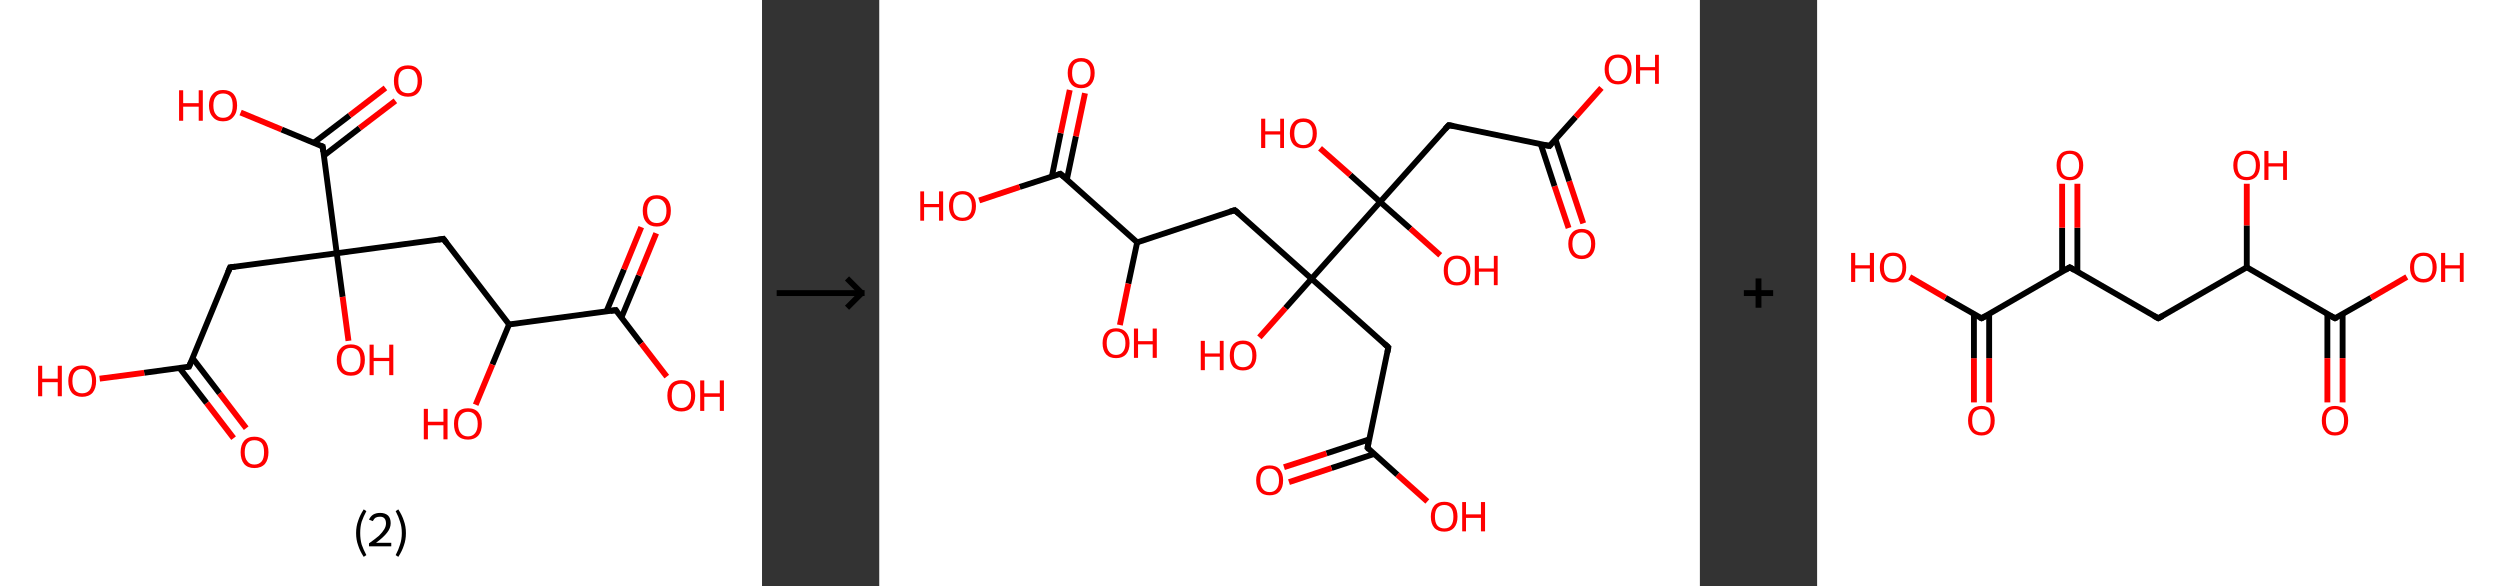 <?xml version='1.0' encoding='ASCII' standalone='yes'?>
<svg xmlns="http://www.w3.org/2000/svg" xmlns:xlink="http://www.w3.org/1999/xlink" version="1.1" width="853.0px" viewBox="0 0 853.0 200.0" height="200.0px">
  <rect x="0" y="0" width="853.0" height="200.0" fill="#333333" stroke="none"/>
  <g>
    <g transform="translate(0, 0) scale(1 1) "><!-- END OF HEADER -->
<rect style="opacity:1.0;fill:#FFFFFF;stroke:none" width="260.0" height="200.0" x="0.0" y="0.0"> </rect>
<path class="bond-0 atom-0 atom-1" d="M 79.7,149.5 L 70.5,137.5" style="fill:none;fill-rule:evenodd;stroke:#FF0000;stroke-width:2.0px;stroke-linecap:butt;stroke-linejoin:miter;stroke-opacity:1"/>
<path class="bond-0 atom-0 atom-1" d="M 70.5,137.5 L 61.3,125.6" style="fill:none;fill-rule:evenodd;stroke:#000000;stroke-width:2.0px;stroke-linecap:butt;stroke-linejoin:miter;stroke-opacity:1"/>
<path class="bond-0 atom-0 atom-1" d="M 84.0,146.1 L 74.9,134.2" style="fill:none;fill-rule:evenodd;stroke:#FF0000;stroke-width:2.0px;stroke-linecap:butt;stroke-linejoin:miter;stroke-opacity:1"/>
<path class="bond-0 atom-0 atom-1" d="M 74.9,134.2 L 65.7,122.2" style="fill:none;fill-rule:evenodd;stroke:#000000;stroke-width:2.0px;stroke-linecap:butt;stroke-linejoin:miter;stroke-opacity:1"/>
<path class="bond-1 atom-1 atom-2" d="M 64.5,125.1 L 49.2,127.2" style="fill:none;fill-rule:evenodd;stroke:#000000;stroke-width:2.0px;stroke-linecap:butt;stroke-linejoin:miter;stroke-opacity:1"/>
<path class="bond-1 atom-1 atom-2" d="M 49.2,127.2 L 34.0,129.2" style="fill:none;fill-rule:evenodd;stroke:#FF0000;stroke-width:2.0px;stroke-linecap:butt;stroke-linejoin:miter;stroke-opacity:1"/>
<path class="bond-2 atom-1 atom-3" d="M 64.5,125.1 L 78.5,91.2" style="fill:none;fill-rule:evenodd;stroke:#000000;stroke-width:2.0px;stroke-linecap:butt;stroke-linejoin:miter;stroke-opacity:1"/>
<path class="bond-3 atom-3 atom-4" d="M 78.5,91.2 L 114.9,86.4" style="fill:none;fill-rule:evenodd;stroke:#000000;stroke-width:2.0px;stroke-linecap:butt;stroke-linejoin:miter;stroke-opacity:1"/>
<path class="bond-4 atom-4 atom-5" d="M 114.9,86.4 L 116.9,101.3" style="fill:none;fill-rule:evenodd;stroke:#000000;stroke-width:2.0px;stroke-linecap:butt;stroke-linejoin:miter;stroke-opacity:1"/>
<path class="bond-4 atom-4 atom-5" d="M 116.9,101.3 L 118.9,116.3" style="fill:none;fill-rule:evenodd;stroke:#FF0000;stroke-width:2.0px;stroke-linecap:butt;stroke-linejoin:miter;stroke-opacity:1"/>
<path class="bond-5 atom-4 atom-6" d="M 114.9,86.4 L 151.3,81.5" style="fill:none;fill-rule:evenodd;stroke:#000000;stroke-width:2.0px;stroke-linecap:butt;stroke-linejoin:miter;stroke-opacity:1"/>
<path class="bond-6 atom-6 atom-7" d="M 151.3,81.5 L 173.7,110.7" style="fill:none;fill-rule:evenodd;stroke:#000000;stroke-width:2.0px;stroke-linecap:butt;stroke-linejoin:miter;stroke-opacity:1"/>
<path class="bond-7 atom-7 atom-8" d="M 173.7,110.7 L 168.0,124.4" style="fill:none;fill-rule:evenodd;stroke:#000000;stroke-width:2.0px;stroke-linecap:butt;stroke-linejoin:miter;stroke-opacity:1"/>
<path class="bond-7 atom-7 atom-8" d="M 168.0,124.4 L 162.3,138.1" style="fill:none;fill-rule:evenodd;stroke:#FF0000;stroke-width:2.0px;stroke-linecap:butt;stroke-linejoin:miter;stroke-opacity:1"/>
<path class="bond-8 atom-7 atom-9" d="M 173.7,110.7 L 210.1,105.8" style="fill:none;fill-rule:evenodd;stroke:#000000;stroke-width:2.0px;stroke-linecap:butt;stroke-linejoin:miter;stroke-opacity:1"/>
<path class="bond-9 atom-9 atom-10" d="M 212.0,108.4 L 218.0,94.0" style="fill:none;fill-rule:evenodd;stroke:#000000;stroke-width:2.0px;stroke-linecap:butt;stroke-linejoin:miter;stroke-opacity:1"/>
<path class="bond-9 atom-9 atom-10" d="M 218.0,94.0 L 223.9,79.6" style="fill:none;fill-rule:evenodd;stroke:#FF0000;stroke-width:2.0px;stroke-linecap:butt;stroke-linejoin:miter;stroke-opacity:1"/>
<path class="bond-9 atom-9 atom-10" d="M 206.9,106.3 L 212.9,91.9" style="fill:none;fill-rule:evenodd;stroke:#000000;stroke-width:2.0px;stroke-linecap:butt;stroke-linejoin:miter;stroke-opacity:1"/>
<path class="bond-9 atom-9 atom-10" d="M 212.9,91.9 L 218.8,77.5" style="fill:none;fill-rule:evenodd;stroke:#FF0000;stroke-width:2.0px;stroke-linecap:butt;stroke-linejoin:miter;stroke-opacity:1"/>
<path class="bond-10 atom-9 atom-11" d="M 210.1,105.8 L 218.8,117.2" style="fill:none;fill-rule:evenodd;stroke:#000000;stroke-width:2.0px;stroke-linecap:butt;stroke-linejoin:miter;stroke-opacity:1"/>
<path class="bond-10 atom-9 atom-11" d="M 218.8,117.2 L 227.5,128.5" style="fill:none;fill-rule:evenodd;stroke:#FF0000;stroke-width:2.0px;stroke-linecap:butt;stroke-linejoin:miter;stroke-opacity:1"/>
<path class="bond-11 atom-4 atom-12" d="M 114.9,86.4 L 110.1,50.0" style="fill:none;fill-rule:evenodd;stroke:#000000;stroke-width:2.0px;stroke-linecap:butt;stroke-linejoin:miter;stroke-opacity:1"/>
<path class="bond-12 atom-12 atom-13" d="M 110.5,53.1 L 122.7,43.7" style="fill:none;fill-rule:evenodd;stroke:#000000;stroke-width:2.0px;stroke-linecap:butt;stroke-linejoin:miter;stroke-opacity:1"/>
<path class="bond-12 atom-12 atom-13" d="M 122.7,43.7 L 134.9,34.4" style="fill:none;fill-rule:evenodd;stroke:#FF0000;stroke-width:2.0px;stroke-linecap:butt;stroke-linejoin:miter;stroke-opacity:1"/>
<path class="bond-12 atom-12 atom-13" d="M 107.1,48.7 L 119.3,39.4" style="fill:none;fill-rule:evenodd;stroke:#000000;stroke-width:2.0px;stroke-linecap:butt;stroke-linejoin:miter;stroke-opacity:1"/>
<path class="bond-12 atom-12 atom-13" d="M 119.3,39.4 L 131.5,30.0" style="fill:none;fill-rule:evenodd;stroke:#FF0000;stroke-width:2.0px;stroke-linecap:butt;stroke-linejoin:miter;stroke-opacity:1"/>
<path class="bond-13 atom-12 atom-14" d="M 110.1,50.0 L 96.1,44.2" style="fill:none;fill-rule:evenodd;stroke:#000000;stroke-width:2.0px;stroke-linecap:butt;stroke-linejoin:miter;stroke-opacity:1"/>
<path class="bond-13 atom-12 atom-14" d="M 96.1,44.2 L 82.1,38.4" style="fill:none;fill-rule:evenodd;stroke:#FF0000;stroke-width:2.0px;stroke-linecap:butt;stroke-linejoin:miter;stroke-opacity:1"/>
<path d="M 63.7,125.2 L 64.5,125.1 L 65.2,123.4" style="fill:none;stroke:#000000;stroke-width:2.0px;stroke-linecap:butt;stroke-linejoin:miter;stroke-opacity:1;"/>
<path d="M 77.8,92.9 L 78.5,91.2 L 80.3,91.0" style="fill:none;stroke:#000000;stroke-width:2.0px;stroke-linecap:butt;stroke-linejoin:miter;stroke-opacity:1;"/>
<path d="M 149.5,81.8 L 151.3,81.5 L 152.4,83.0" style="fill:none;stroke:#000000;stroke-width:2.0px;stroke-linecap:butt;stroke-linejoin:miter;stroke-opacity:1;"/>
<path d="M 208.3,106.1 L 210.1,105.8 L 210.5,106.4" style="fill:none;stroke:#000000;stroke-width:2.0px;stroke-linecap:butt;stroke-linejoin:miter;stroke-opacity:1;"/>
<path d="M 110.3,51.8 L 110.1,50.0 L 109.4,49.7" style="fill:none;stroke:#000000;stroke-width:2.0px;stroke-linecap:butt;stroke-linejoin:miter;stroke-opacity:1;"/>
<path class="atom-0" d="M 82.1 154.3 Q 82.1 151.8, 83.3 150.4 Q 84.5 149.0, 86.8 149.0 Q 89.1 149.0, 90.4 150.4 Q 91.6 151.8, 91.6 154.3 Q 91.6 156.8, 90.4 158.3 Q 89.1 159.7, 86.8 159.7 Q 84.5 159.7, 83.3 158.3 Q 82.1 156.8, 82.1 154.3 M 86.8 158.5 Q 88.4 158.5, 89.3 157.4 Q 90.1 156.4, 90.1 154.3 Q 90.1 152.2, 89.3 151.2 Q 88.4 150.2, 86.8 150.2 Q 85.2 150.2, 84.4 151.2 Q 83.5 152.2, 83.5 154.3 Q 83.5 156.4, 84.4 157.4 Q 85.2 158.5, 86.8 158.5 " fill="#FF0000"/>
<path class="atom-2" d="M 13.0 124.8 L 14.4 124.8 L 14.4 129.2 L 19.7 129.2 L 19.7 124.8 L 21.1 124.8 L 21.1 135.2 L 19.7 135.2 L 19.7 130.4 L 14.4 130.4 L 14.4 135.2 L 13.0 135.2 L 13.0 124.8 " fill="#FF0000"/>
<path class="atom-2" d="M 23.3 130.0 Q 23.3 127.5, 24.5 126.1 Q 25.7 124.7, 28.0 124.7 Q 30.4 124.7, 31.6 126.1 Q 32.8 127.5, 32.8 130.0 Q 32.8 132.5, 31.6 134.0 Q 30.3 135.4, 28.0 135.4 Q 25.8 135.4, 24.5 134.0 Q 23.3 132.5, 23.3 130.0 M 28.0 134.2 Q 29.6 134.2, 30.5 133.2 Q 31.4 132.1, 31.4 130.0 Q 31.4 128.0, 30.5 126.9 Q 29.6 125.9, 28.0 125.9 Q 26.5 125.9, 25.6 126.9 Q 24.7 127.9, 24.7 130.0 Q 24.7 132.1, 25.6 133.2 Q 26.5 134.2, 28.0 134.2 " fill="#FF0000"/>
<path class="atom-5" d="M 114.9 122.8 Q 114.9 120.3, 116.2 118.9 Q 117.4 117.5, 119.7 117.5 Q 122.0 117.5, 123.3 118.9 Q 124.5 120.3, 124.5 122.8 Q 124.5 125.3, 123.2 126.8 Q 122.0 128.2, 119.7 128.2 Q 117.4 128.2, 116.2 126.8 Q 114.9 125.4, 114.9 122.8 M 119.7 127.0 Q 121.3 127.0, 122.2 126.0 Q 123.0 124.9, 123.0 122.8 Q 123.0 120.8, 122.2 119.7 Q 121.3 118.7, 119.7 118.7 Q 118.1 118.7, 117.3 119.7 Q 116.4 120.8, 116.4 122.8 Q 116.4 124.9, 117.3 126.0 Q 118.1 127.0, 119.7 127.0 " fill="#FF0000"/>
<path class="atom-5" d="M 126.1 117.6 L 127.5 117.6 L 127.5 122.1 L 132.8 122.1 L 132.8 117.6 L 134.2 117.6 L 134.2 128.0 L 132.8 128.0 L 132.8 123.2 L 127.5 123.2 L 127.5 128.0 L 126.1 128.0 L 126.1 117.6 " fill="#FF0000"/>
<path class="atom-8" d="M 144.6 139.5 L 146.0 139.5 L 146.0 143.9 L 151.3 143.9 L 151.3 139.5 L 152.7 139.5 L 152.7 149.9 L 151.3 149.9 L 151.3 145.1 L 146.0 145.1 L 146.0 149.9 L 144.6 149.9 L 144.6 139.5 " fill="#FF0000"/>
<path class="atom-8" d="M 154.9 144.6 Q 154.9 142.1, 156.1 140.7 Q 157.3 139.3, 159.7 139.3 Q 162.0 139.3, 163.2 140.7 Q 164.4 142.1, 164.4 144.6 Q 164.4 147.2, 163.2 148.6 Q 161.9 150.0, 159.7 150.0 Q 157.4 150.0, 156.1 148.6 Q 154.9 147.2, 154.9 144.6 M 159.7 148.9 Q 161.2 148.9, 162.1 147.8 Q 163.0 146.7, 163.0 144.6 Q 163.0 142.6, 162.1 141.6 Q 161.2 140.5, 159.7 140.5 Q 158.1 140.5, 157.2 141.6 Q 156.3 142.6, 156.3 144.6 Q 156.3 146.7, 157.2 147.8 Q 158.1 148.9, 159.7 148.9 " fill="#FF0000"/>
<path class="atom-10" d="M 219.3 71.9 Q 219.3 69.4, 220.6 68.0 Q 221.8 66.6, 224.1 66.6 Q 226.4 66.6, 227.7 68.0 Q 228.9 69.4, 228.9 71.9 Q 228.9 74.5, 227.6 75.9 Q 226.4 77.3, 224.1 77.3 Q 221.8 77.3, 220.6 75.9 Q 219.3 74.5, 219.3 71.9 M 224.1 76.1 Q 225.7 76.1, 226.5 75.1 Q 227.4 74.0, 227.4 71.9 Q 227.4 69.9, 226.5 68.9 Q 225.7 67.8, 224.1 67.8 Q 222.5 67.8, 221.7 68.8 Q 220.8 69.9, 220.8 71.9 Q 220.8 74.0, 221.7 75.1 Q 222.5 76.1, 224.1 76.1 " fill="#FF0000"/>
<path class="atom-11" d="M 227.7 135.0 Q 227.7 132.5, 228.9 131.1 Q 230.2 129.7, 232.5 129.7 Q 234.8 129.7, 236.0 131.1 Q 237.2 132.5, 237.2 135.0 Q 237.2 137.5, 236.0 139.0 Q 234.7 140.4, 232.5 140.4 Q 230.2 140.4, 228.9 139.0 Q 227.7 137.5, 227.7 135.0 M 232.5 139.2 Q 234.1 139.2, 234.9 138.1 Q 235.8 137.1, 235.8 135.0 Q 235.8 132.9, 234.9 131.9 Q 234.1 130.9, 232.5 130.9 Q 230.9 130.9, 230.0 131.9 Q 229.2 132.9, 229.2 135.0 Q 229.2 137.1, 230.0 138.1 Q 230.9 139.2, 232.5 139.2 " fill="#FF0000"/>
<path class="atom-11" d="M 238.9 129.8 L 240.3 129.8 L 240.3 134.2 L 245.6 134.2 L 245.6 129.8 L 247.0 129.8 L 247.0 140.2 L 245.6 140.2 L 245.6 135.4 L 240.3 135.4 L 240.3 140.2 L 238.9 140.2 L 238.9 129.8 " fill="#FF0000"/>
<path class="atom-13" d="M 134.4 27.6 Q 134.4 25.1, 135.6 23.7 Q 136.9 22.3, 139.2 22.3 Q 141.5 22.3, 142.7 23.7 Q 144.0 25.1, 144.0 27.6 Q 144.0 30.1, 142.7 31.6 Q 141.5 33.0, 139.2 33.0 Q 136.9 33.0, 135.6 31.6 Q 134.4 30.2, 134.4 27.6 M 139.2 31.8 Q 140.8 31.8, 141.6 30.8 Q 142.5 29.7, 142.5 27.6 Q 142.5 25.6, 141.6 24.5 Q 140.8 23.5, 139.2 23.5 Q 137.6 23.5, 136.7 24.5 Q 135.9 25.6, 135.9 27.6 Q 135.9 29.7, 136.7 30.8 Q 137.6 31.8, 139.2 31.8 " fill="#FF0000"/>
<path class="atom-14" d="M 61.1 30.8 L 62.5 30.8 L 62.5 35.2 L 67.8 35.2 L 67.8 30.8 L 69.2 30.8 L 69.2 41.2 L 67.8 41.2 L 67.8 36.4 L 62.5 36.4 L 62.5 41.2 L 61.1 41.2 L 61.1 30.8 " fill="#FF0000"/>
<path class="atom-14" d="M 71.3 36.0 Q 71.3 33.5, 72.6 32.1 Q 73.8 30.7, 76.1 30.7 Q 78.4 30.7, 79.7 32.1 Q 80.9 33.5, 80.9 36.0 Q 80.9 38.5, 79.6 39.9 Q 78.4 41.4, 76.1 41.4 Q 73.8 41.4, 72.6 39.9 Q 71.3 38.5, 71.3 36.0 M 76.1 40.2 Q 77.7 40.2, 78.6 39.1 Q 79.4 38.1, 79.4 36.0 Q 79.4 33.9, 78.6 32.9 Q 77.7 31.9, 76.1 31.9 Q 74.5 31.9, 73.7 32.9 Q 72.8 33.9, 72.8 36.0 Q 72.8 38.1, 73.7 39.1 Q 74.5 40.2, 76.1 40.2 " fill="#FF0000"/>
<path class="legend" d="M 121.5 181.9 Q 121.5 179.6, 122.2 177.7 Q 122.8 175.8, 124.1 173.8 L 125.0 174.4 Q 124.0 176.3, 123.4 178.0 Q 122.9 179.7, 122.9 181.9 Q 122.9 184.0, 123.4 185.8 Q 124.0 187.5, 125.0 189.4 L 124.1 190.0 Q 122.8 188.0, 122.2 186.1 Q 121.5 184.2, 121.5 181.9 " fill="#000000"/>
<path class="legend" d="M 125.9 177.3 Q 126.4 176.2, 127.3 175.6 Q 128.3 175.0, 129.7 175.0 Q 131.4 175.0, 132.4 175.9 Q 133.3 176.8, 133.3 178.5 Q 133.3 180.2, 132.1 181.7 Q 130.9 183.3, 128.3 185.2 L 133.5 185.2 L 133.5 186.4 L 125.9 186.4 L 125.9 185.4 Q 128.0 183.9, 129.3 182.8 Q 130.5 181.6, 131.1 180.6 Q 131.7 179.6, 131.7 178.6 Q 131.7 177.5, 131.2 176.9 Q 130.7 176.3, 129.7 176.3 Q 128.8 176.3, 128.2 176.6 Q 127.6 177.0, 127.2 177.8 L 125.9 177.3 " fill="#000000"/>
<path class="legend" d="M 138.5 181.9 Q 138.5 184.2, 137.8 186.1 Q 137.2 188.0, 135.9 190.0 L 135.0 189.4 Q 136.0 187.5, 136.5 185.8 Q 137.1 184.0, 137.1 181.9 Q 137.1 179.7, 136.5 178.0 Q 136.0 176.3, 135.0 174.4 L 135.9 173.8 Q 137.2 175.8, 137.8 177.7 Q 138.5 179.6, 138.5 181.9 " fill="#000000"/>
</g>
    <g transform="translate(260.0, 0) scale(1 1) "><line x1="5" y1="100" x2="35" y2="100" style="stroke:rgb(0,0,0);stroke-width:2"/>
  <line x1="34" y1="100" x2="29" y2="95" style="stroke:rgb(0,0,0);stroke-width:2"/>
  <line x1="34" y1="100" x2="29" y2="105" style="stroke:rgb(0,0,0);stroke-width:2"/>
</g>
    <g transform="translate(300.0, 0) scale(1 1) "><!-- END OF HEADER -->
<rect style="opacity:1.0;fill:#FFFFFF;stroke:none" width="280.0" height="200.0" x="0.0" y="0.0"> </rect>
<path class="bond-0 atom-0 atom-1" d="M 235.2,77.8 L 230.4,63.5" style="fill:none;fill-rule:evenodd;stroke:#FF0000;stroke-width:2.0px;stroke-linecap:butt;stroke-linejoin:miter;stroke-opacity:1"/>
<path class="bond-0 atom-0 atom-1" d="M 230.4,63.5 L 225.7,49.2" style="fill:none;fill-rule:evenodd;stroke:#000000;stroke-width:2.0px;stroke-linecap:butt;stroke-linejoin:miter;stroke-opacity:1"/>
<path class="bond-0 atom-0 atom-1" d="M 240.2,76.2 L 235.4,61.8" style="fill:none;fill-rule:evenodd;stroke:#FF0000;stroke-width:2.0px;stroke-linecap:butt;stroke-linejoin:miter;stroke-opacity:1"/>
<path class="bond-0 atom-0 atom-1" d="M 235.4,61.8 L 230.7,47.5" style="fill:none;fill-rule:evenodd;stroke:#000000;stroke-width:2.0px;stroke-linecap:butt;stroke-linejoin:miter;stroke-opacity:1"/>
<path class="bond-1 atom-1 atom-2" d="M 228.7,49.8 L 237.6,39.9" style="fill:none;fill-rule:evenodd;stroke:#000000;stroke-width:2.0px;stroke-linecap:butt;stroke-linejoin:miter;stroke-opacity:1"/>
<path class="bond-1 atom-1 atom-2" d="M 237.6,39.9 L 246.4,30.0" style="fill:none;fill-rule:evenodd;stroke:#FF0000;stroke-width:2.0px;stroke-linecap:butt;stroke-linejoin:miter;stroke-opacity:1"/>
<path class="bond-2 atom-1 atom-3" d="M 228.7,49.8 L 194.3,42.7" style="fill:none;fill-rule:evenodd;stroke:#000000;stroke-width:2.0px;stroke-linecap:butt;stroke-linejoin:miter;stroke-opacity:1"/>
<path class="bond-3 atom-3 atom-4" d="M 194.3,42.7 L 170.9,68.9" style="fill:none;fill-rule:evenodd;stroke:#000000;stroke-width:2.0px;stroke-linecap:butt;stroke-linejoin:miter;stroke-opacity:1"/>
<path class="bond-4 atom-4 atom-5" d="M 170.9,68.9 L 160.7,59.7" style="fill:none;fill-rule:evenodd;stroke:#000000;stroke-width:2.0px;stroke-linecap:butt;stroke-linejoin:miter;stroke-opacity:1"/>
<path class="bond-4 atom-4 atom-5" d="M 160.7,59.7 L 150.4,50.6" style="fill:none;fill-rule:evenodd;stroke:#FF0000;stroke-width:2.0px;stroke-linecap:butt;stroke-linejoin:miter;stroke-opacity:1"/>
<path class="bond-5 atom-4 atom-6" d="M 170.9,68.9 L 181.2,78.0" style="fill:none;fill-rule:evenodd;stroke:#000000;stroke-width:2.0px;stroke-linecap:butt;stroke-linejoin:miter;stroke-opacity:1"/>
<path class="bond-5 atom-4 atom-6" d="M 181.2,78.0 L 191.4,87.1" style="fill:none;fill-rule:evenodd;stroke:#FF0000;stroke-width:2.0px;stroke-linecap:butt;stroke-linejoin:miter;stroke-opacity:1"/>
<path class="bond-6 atom-4 atom-7" d="M 170.9,68.9 L 147.5,95.1" style="fill:none;fill-rule:evenodd;stroke:#000000;stroke-width:2.0px;stroke-linecap:butt;stroke-linejoin:miter;stroke-opacity:1"/>
<path class="bond-7 atom-7 atom-8" d="M 147.5,95.1 L 138.6,105.1" style="fill:none;fill-rule:evenodd;stroke:#000000;stroke-width:2.0px;stroke-linecap:butt;stroke-linejoin:miter;stroke-opacity:1"/>
<path class="bond-7 atom-7 atom-8" d="M 138.6,105.1 L 129.7,115.1" style="fill:none;fill-rule:evenodd;stroke:#FF0000;stroke-width:2.0px;stroke-linecap:butt;stroke-linejoin:miter;stroke-opacity:1"/>
<path class="bond-8 atom-7 atom-9" d="M 147.5,95.1 L 173.7,118.5" style="fill:none;fill-rule:evenodd;stroke:#000000;stroke-width:2.0px;stroke-linecap:butt;stroke-linejoin:miter;stroke-opacity:1"/>
<path class="bond-9 atom-9 atom-10" d="M 173.7,118.5 L 166.6,152.8" style="fill:none;fill-rule:evenodd;stroke:#000000;stroke-width:2.0px;stroke-linecap:butt;stroke-linejoin:miter;stroke-opacity:1"/>
<path class="bond-10 atom-10 atom-11" d="M 167.2,149.9 L 152.6,154.7" style="fill:none;fill-rule:evenodd;stroke:#000000;stroke-width:2.0px;stroke-linecap:butt;stroke-linejoin:miter;stroke-opacity:1"/>
<path class="bond-10 atom-10 atom-11" d="M 152.6,154.7 L 138.1,159.4" style="fill:none;fill-rule:evenodd;stroke:#FF0000;stroke-width:2.0px;stroke-linecap:butt;stroke-linejoin:miter;stroke-opacity:1"/>
<path class="bond-10 atom-10 atom-11" d="M 168.8,154.9 L 154.3,159.7" style="fill:none;fill-rule:evenodd;stroke:#000000;stroke-width:2.0px;stroke-linecap:butt;stroke-linejoin:miter;stroke-opacity:1"/>
<path class="bond-10 atom-10 atom-11" d="M 154.3,159.7 L 139.8,164.5" style="fill:none;fill-rule:evenodd;stroke:#FF0000;stroke-width:2.0px;stroke-linecap:butt;stroke-linejoin:miter;stroke-opacity:1"/>
<path class="bond-11 atom-10 atom-12" d="M 166.6,152.8 L 176.8,162.0" style="fill:none;fill-rule:evenodd;stroke:#000000;stroke-width:2.0px;stroke-linecap:butt;stroke-linejoin:miter;stroke-opacity:1"/>
<path class="bond-11 atom-10 atom-12" d="M 176.8,162.0 L 187.0,171.1" style="fill:none;fill-rule:evenodd;stroke:#FF0000;stroke-width:2.0px;stroke-linecap:butt;stroke-linejoin:miter;stroke-opacity:1"/>
<path class="bond-12 atom-7 atom-13" d="M 147.5,95.1 L 121.3,71.7" style="fill:none;fill-rule:evenodd;stroke:#000000;stroke-width:2.0px;stroke-linecap:butt;stroke-linejoin:miter;stroke-opacity:1"/>
<path class="bond-13 atom-13 atom-14" d="M 121.3,71.7 L 88.0,82.7" style="fill:none;fill-rule:evenodd;stroke:#000000;stroke-width:2.0px;stroke-linecap:butt;stroke-linejoin:miter;stroke-opacity:1"/>
<path class="bond-14 atom-14 atom-15" d="M 88.0,82.7 L 85.0,96.8" style="fill:none;fill-rule:evenodd;stroke:#000000;stroke-width:2.0px;stroke-linecap:butt;stroke-linejoin:miter;stroke-opacity:1"/>
<path class="bond-14 atom-14 atom-15" d="M 85.0,96.8 L 82.1,110.9" style="fill:none;fill-rule:evenodd;stroke:#FF0000;stroke-width:2.0px;stroke-linecap:butt;stroke-linejoin:miter;stroke-opacity:1"/>
<path class="bond-15 atom-14 atom-16" d="M 88.0,82.7 L 61.8,59.3" style="fill:none;fill-rule:evenodd;stroke:#000000;stroke-width:2.0px;stroke-linecap:butt;stroke-linejoin:miter;stroke-opacity:1"/>
<path class="bond-16 atom-16 atom-17" d="M 64.0,61.3 L 67.1,46.5" style="fill:none;fill-rule:evenodd;stroke:#000000;stroke-width:2.0px;stroke-linecap:butt;stroke-linejoin:miter;stroke-opacity:1"/>
<path class="bond-16 atom-16 atom-17" d="M 67.1,46.5 L 70.2,31.8" style="fill:none;fill-rule:evenodd;stroke:#FF0000;stroke-width:2.0px;stroke-linecap:butt;stroke-linejoin:miter;stroke-opacity:1"/>
<path class="bond-16 atom-16 atom-17" d="M 58.9,60.2 L 61.9,45.4" style="fill:none;fill-rule:evenodd;stroke:#000000;stroke-width:2.0px;stroke-linecap:butt;stroke-linejoin:miter;stroke-opacity:1"/>
<path class="bond-16 atom-16 atom-17" d="M 61.9,45.4 L 65.0,30.7" style="fill:none;fill-rule:evenodd;stroke:#FF0000;stroke-width:2.0px;stroke-linecap:butt;stroke-linejoin:miter;stroke-opacity:1"/>
<path class="bond-17 atom-16 atom-18" d="M 61.8,59.3 L 47.9,63.8" style="fill:none;fill-rule:evenodd;stroke:#000000;stroke-width:2.0px;stroke-linecap:butt;stroke-linejoin:miter;stroke-opacity:1"/>
<path class="bond-17 atom-16 atom-18" d="M 47.9,63.8 L 34.1,68.4" style="fill:none;fill-rule:evenodd;stroke:#FF0000;stroke-width:2.0px;stroke-linecap:butt;stroke-linejoin:miter;stroke-opacity:1"/>
<path d="M 229.1,49.3 L 228.7,49.8 L 227.0,49.5" style="fill:none;stroke:#000000;stroke-width:2.0px;stroke-linecap:butt;stroke-linejoin:miter;stroke-opacity:1;"/>
<path d="M 196.0,43.0 L 194.3,42.7 L 193.1,44.0" style="fill:none;stroke:#000000;stroke-width:2.0px;stroke-linecap:butt;stroke-linejoin:miter;stroke-opacity:1;"/>
<path d="M 172.4,117.3 L 173.7,118.5 L 173.4,120.2" style="fill:none;stroke:#000000;stroke-width:2.0px;stroke-linecap:butt;stroke-linejoin:miter;stroke-opacity:1;"/>
<path d="M 166.9,151.1 L 166.6,152.8 L 167.1,153.3" style="fill:none;stroke:#000000;stroke-width:2.0px;stroke-linecap:butt;stroke-linejoin:miter;stroke-opacity:1;"/>
<path d="M 122.6,72.8 L 121.3,71.7 L 119.7,72.2" style="fill:none;stroke:#000000;stroke-width:2.0px;stroke-linecap:butt;stroke-linejoin:miter;stroke-opacity:1;"/>
<path d="M 63.1,60.4 L 61.8,59.3 L 61.1,59.5" style="fill:none;stroke:#000000;stroke-width:2.0px;stroke-linecap:butt;stroke-linejoin:miter;stroke-opacity:1;"/>
<path class="atom-0" d="M 235.1 83.2 Q 235.1 80.8, 236.3 79.5 Q 237.5 78.1, 239.7 78.1 Q 241.9 78.1, 243.1 79.5 Q 244.3 80.8, 244.3 83.2 Q 244.3 85.6, 243.1 87.0 Q 241.9 88.4, 239.7 88.4 Q 237.5 88.4, 236.3 87.0 Q 235.1 85.6, 235.1 83.2 M 239.7 87.2 Q 241.2 87.2, 242.0 86.2 Q 242.9 85.2, 242.9 83.2 Q 242.9 81.2, 242.0 80.3 Q 241.2 79.3, 239.7 79.3 Q 238.2 79.3, 237.4 80.3 Q 236.5 81.2, 236.5 83.2 Q 236.5 85.2, 237.4 86.2 Q 238.2 87.2, 239.7 87.2 " fill="#FF0000"/>
<path class="atom-2" d="M 247.5 23.6 Q 247.5 21.2, 248.7 19.9 Q 249.9 18.6, 252.1 18.6 Q 254.3 18.6, 255.5 19.9 Q 256.7 21.2, 256.7 23.6 Q 256.7 26.1, 255.5 27.4 Q 254.3 28.8, 252.1 28.8 Q 249.9 28.8, 248.7 27.4 Q 247.5 26.1, 247.5 23.6 M 252.1 27.7 Q 253.6 27.7, 254.4 26.7 Q 255.3 25.6, 255.3 23.6 Q 255.3 21.7, 254.4 20.7 Q 253.6 19.7, 252.1 19.7 Q 250.6 19.7, 249.8 20.7 Q 248.9 21.7, 248.9 23.6 Q 248.9 25.6, 249.8 26.7 Q 250.6 27.7, 252.1 27.7 " fill="#FF0000"/>
<path class="atom-2" d="M 258.2 18.7 L 259.6 18.7 L 259.6 22.9 L 264.7 22.9 L 264.7 18.7 L 266.0 18.7 L 266.0 28.6 L 264.7 28.6 L 264.7 24.0 L 259.6 24.0 L 259.6 28.6 L 258.2 28.6 L 258.2 18.7 " fill="#FF0000"/>
<path class="atom-5" d="M 130.3 40.5 L 131.7 40.5 L 131.7 44.8 L 136.8 44.8 L 136.8 40.5 L 138.1 40.5 L 138.1 50.5 L 136.8 50.5 L 136.8 45.9 L 131.7 45.9 L 131.7 50.5 L 130.3 50.5 L 130.3 40.5 " fill="#FF0000"/>
<path class="atom-5" d="M 140.1 45.5 Q 140.1 43.1, 141.3 41.8 Q 142.5 40.4, 144.7 40.4 Q 146.9 40.4, 148.1 41.8 Q 149.3 43.1, 149.3 45.5 Q 149.3 47.9, 148.1 49.3 Q 146.9 50.6, 144.7 50.6 Q 142.5 50.6, 141.3 49.3 Q 140.1 47.9, 140.1 45.5 M 144.7 49.5 Q 146.2 49.5, 147.0 48.5 Q 147.9 47.5, 147.9 45.5 Q 147.9 43.5, 147.0 42.5 Q 146.2 41.6, 144.7 41.6 Q 143.2 41.6, 142.4 42.5 Q 141.6 43.5, 141.6 45.5 Q 141.6 47.5, 142.4 48.5 Q 143.2 49.5, 144.7 49.5 " fill="#FF0000"/>
<path class="atom-6" d="M 192.6 92.3 Q 192.6 89.9, 193.7 88.6 Q 194.9 87.2, 197.1 87.2 Q 199.3 87.2, 200.5 88.6 Q 201.7 89.9, 201.7 92.3 Q 201.7 94.7, 200.5 96.1 Q 199.3 97.4, 197.1 97.4 Q 194.9 97.4, 193.7 96.1 Q 192.6 94.7, 192.6 92.3 M 197.1 96.3 Q 198.6 96.3, 199.5 95.3 Q 200.3 94.3, 200.3 92.3 Q 200.3 90.3, 199.5 89.3 Q 198.6 88.3, 197.1 88.3 Q 195.6 88.3, 194.8 89.3 Q 194.0 90.3, 194.0 92.3 Q 194.0 94.3, 194.8 95.3 Q 195.6 96.3, 197.1 96.3 " fill="#FF0000"/>
<path class="atom-6" d="M 203.2 87.3 L 204.6 87.3 L 204.6 91.6 L 209.7 91.6 L 209.7 87.3 L 211.0 87.3 L 211.0 97.3 L 209.7 97.3 L 209.7 92.7 L 204.6 92.7 L 204.6 97.3 L 203.2 97.3 L 203.2 87.3 " fill="#FF0000"/>
<path class="atom-8" d="M 109.7 116.3 L 111.1 116.3 L 111.1 120.6 L 116.2 120.6 L 116.2 116.3 L 117.5 116.3 L 117.5 126.3 L 116.2 126.3 L 116.2 121.7 L 111.1 121.7 L 111.1 126.3 L 109.7 126.3 L 109.7 116.3 " fill="#FF0000"/>
<path class="atom-8" d="M 119.6 121.3 Q 119.6 118.9, 120.7 117.6 Q 121.9 116.2, 124.1 116.2 Q 126.3 116.2, 127.5 117.6 Q 128.7 118.9, 128.7 121.3 Q 128.7 123.7, 127.5 125.1 Q 126.3 126.4, 124.1 126.4 Q 121.9 126.4, 120.7 125.1 Q 119.6 123.7, 119.6 121.3 M 124.1 125.3 Q 125.6 125.3, 126.5 124.3 Q 127.3 123.3, 127.3 121.3 Q 127.3 119.3, 126.5 118.4 Q 125.6 117.4, 124.1 117.4 Q 122.6 117.4, 121.8 118.3 Q 121.0 119.3, 121.0 121.3 Q 121.0 123.3, 121.8 124.3 Q 122.6 125.3, 124.1 125.3 " fill="#FF0000"/>
<path class="atom-11" d="M 128.6 163.9 Q 128.6 161.5, 129.8 160.1 Q 131.0 158.8, 133.2 158.8 Q 135.4 158.8, 136.6 160.1 Q 137.8 161.5, 137.8 163.9 Q 137.8 166.3, 136.6 167.7 Q 135.4 169.0, 133.2 169.0 Q 131.0 169.0, 129.8 167.7 Q 128.6 166.3, 128.6 163.9 M 133.2 167.9 Q 134.7 167.9, 135.5 166.9 Q 136.4 165.9, 136.4 163.9 Q 136.4 161.9, 135.5 160.9 Q 134.7 159.9, 133.2 159.9 Q 131.7 159.9, 130.9 160.9 Q 130.0 161.9, 130.0 163.9 Q 130.0 165.9, 130.9 166.9 Q 131.7 167.9, 133.2 167.9 " fill="#FF0000"/>
<path class="atom-12" d="M 188.2 176.3 Q 188.2 173.9, 189.4 172.5 Q 190.6 171.2, 192.8 171.2 Q 195.0 171.2, 196.2 172.5 Q 197.3 173.9, 197.3 176.3 Q 197.3 178.7, 196.1 180.1 Q 194.9 181.4, 192.8 181.4 Q 190.6 181.4, 189.4 180.1 Q 188.2 178.7, 188.2 176.3 M 192.8 180.3 Q 194.3 180.3, 195.1 179.3 Q 195.9 178.3, 195.9 176.3 Q 195.9 174.3, 195.1 173.3 Q 194.3 172.3, 192.8 172.3 Q 191.3 172.3, 190.4 173.3 Q 189.6 174.3, 189.6 176.3 Q 189.6 178.3, 190.4 179.3 Q 191.3 180.3, 192.8 180.3 " fill="#FF0000"/>
<path class="atom-12" d="M 198.9 171.3 L 200.2 171.3 L 200.2 175.5 L 205.3 175.5 L 205.3 171.3 L 206.7 171.3 L 206.7 181.3 L 205.3 181.3 L 205.3 176.7 L 200.2 176.7 L 200.2 181.3 L 198.9 181.3 L 198.9 171.3 " fill="#FF0000"/>
<path class="atom-15" d="M 76.2 117.1 Q 76.2 114.7, 77.4 113.4 Q 78.6 112.0, 80.8 112.0 Q 83.0 112.0, 84.2 113.4 Q 85.4 114.7, 85.4 117.1 Q 85.4 119.5, 84.2 120.9 Q 83.0 122.2, 80.8 122.2 Q 78.6 122.2, 77.4 120.9 Q 76.2 119.5, 76.2 117.1 M 80.8 121.1 Q 82.3 121.1, 83.1 120.1 Q 84.0 119.1, 84.0 117.1 Q 84.0 115.1, 83.1 114.1 Q 82.3 113.1, 80.8 113.1 Q 79.3 113.1, 78.5 114.1 Q 77.6 115.1, 77.6 117.1 Q 77.6 119.1, 78.5 120.1 Q 79.3 121.1, 80.8 121.1 " fill="#FF0000"/>
<path class="atom-15" d="M 86.9 112.1 L 88.3 112.1 L 88.3 116.4 L 93.3 116.4 L 93.3 112.1 L 94.7 112.1 L 94.7 122.1 L 93.3 122.1 L 93.3 117.5 L 88.3 117.5 L 88.3 122.1 L 86.9 122.1 L 86.9 112.1 " fill="#FF0000"/>
<path class="atom-17" d="M 64.3 24.9 Q 64.3 22.5, 65.5 21.2 Q 66.7 19.8, 68.9 19.8 Q 71.1 19.8, 72.3 21.2 Q 73.5 22.5, 73.5 24.9 Q 73.5 27.3, 72.3 28.7 Q 71.1 30.1, 68.9 30.1 Q 66.7 30.1, 65.5 28.7 Q 64.3 27.3, 64.3 24.9 M 68.9 28.9 Q 70.4 28.9, 71.2 27.9 Q 72.1 26.9, 72.1 24.9 Q 72.1 22.9, 71.2 22.0 Q 70.4 21.0, 68.9 21.0 Q 67.4 21.0, 66.6 21.9 Q 65.8 22.9, 65.8 24.9 Q 65.8 26.9, 66.6 27.9 Q 67.4 28.9, 68.9 28.9 " fill="#FF0000"/>
<path class="atom-18" d="M 14.0 65.3 L 15.3 65.3 L 15.3 69.6 L 20.4 69.6 L 20.4 65.3 L 21.8 65.3 L 21.8 75.3 L 20.4 75.3 L 20.4 70.7 L 15.3 70.7 L 15.3 75.3 L 14.0 75.3 L 14.0 65.3 " fill="#FF0000"/>
<path class="atom-18" d="M 23.8 70.3 Q 23.8 67.9, 25.0 66.6 Q 26.2 65.2, 28.4 65.2 Q 30.6 65.2, 31.8 66.6 Q 33.0 67.9, 33.0 70.3 Q 33.0 72.7, 31.8 74.1 Q 30.6 75.4, 28.4 75.4 Q 26.2 75.4, 25.0 74.1 Q 23.8 72.7, 23.8 70.3 M 28.4 74.3 Q 29.9 74.3, 30.7 73.3 Q 31.6 72.3, 31.6 70.3 Q 31.6 68.3, 30.7 67.3 Q 29.9 66.3, 28.4 66.3 Q 26.9 66.3, 26.0 67.3 Q 25.2 68.3, 25.2 70.3 Q 25.2 72.3, 26.0 73.3 Q 26.9 74.3, 28.4 74.3 " fill="#FF0000"/>
</g>
    <g transform="translate(580.0, 0) scale(1 1) "><line x1="15" y1="100" x2="25" y2="100" style="stroke:rgb(0,0,0);stroke-width:2"/>
  <line x1="20" y1="95" x2="20" y2="105" style="stroke:rgb(0,0,0);stroke-width:2"/>
</g>
    <g transform="translate(620.0, 0) scale(1 1) "><!-- END OF HEADER -->
<rect style="opacity:1.0;fill:#FFFFFF;stroke:none" width="233.0" height="200.0" x="0.0" y="0.0"> </rect>
<path class="bond-0 atom-0 atom-1" d="M 53.5,137.3 L 53.5,122.2" style="fill:none;fill-rule:evenodd;stroke:#FF0000;stroke-width:2.0px;stroke-linecap:butt;stroke-linejoin:miter;stroke-opacity:1"/>
<path class="bond-0 atom-0 atom-1" d="M 53.5,122.2 L 53.5,107.1" style="fill:none;fill-rule:evenodd;stroke:#000000;stroke-width:2.0px;stroke-linecap:butt;stroke-linejoin:miter;stroke-opacity:1"/>
<path class="bond-0 atom-0 atom-1" d="M 58.7,137.3 L 58.7,122.2" style="fill:none;fill-rule:evenodd;stroke:#FF0000;stroke-width:2.0px;stroke-linecap:butt;stroke-linejoin:miter;stroke-opacity:1"/>
<path class="bond-0 atom-0 atom-1" d="M 58.7,122.2 L 58.7,107.1" style="fill:none;fill-rule:evenodd;stroke:#000000;stroke-width:2.0px;stroke-linecap:butt;stroke-linejoin:miter;stroke-opacity:1"/>
<path class="bond-1 atom-1 atom-2" d="M 56.1,108.6 L 43.8,101.6" style="fill:none;fill-rule:evenodd;stroke:#000000;stroke-width:2.0px;stroke-linecap:butt;stroke-linejoin:miter;stroke-opacity:1"/>
<path class="bond-1 atom-1 atom-2" d="M 43.8,101.6 L 31.6,94.5" style="fill:none;fill-rule:evenodd;stroke:#FF0000;stroke-width:2.0px;stroke-linecap:butt;stroke-linejoin:miter;stroke-opacity:1"/>
<path class="bond-2 atom-1 atom-3" d="M 56.1,108.6 L 86.2,91.2" style="fill:none;fill-rule:evenodd;stroke:#000000;stroke-width:2.0px;stroke-linecap:butt;stroke-linejoin:miter;stroke-opacity:1"/>
<path class="bond-3 atom-3 atom-4" d="M 88.8,92.7 L 88.8,77.7" style="fill:none;fill-rule:evenodd;stroke:#000000;stroke-width:2.0px;stroke-linecap:butt;stroke-linejoin:miter;stroke-opacity:1"/>
<path class="bond-3 atom-3 atom-4" d="M 88.8,77.7 L 88.8,62.7" style="fill:none;fill-rule:evenodd;stroke:#FF0000;stroke-width:2.0px;stroke-linecap:butt;stroke-linejoin:miter;stroke-opacity:1"/>
<path class="bond-3 atom-3 atom-4" d="M 83.6,92.7 L 83.6,77.7" style="fill:none;fill-rule:evenodd;stroke:#000000;stroke-width:2.0px;stroke-linecap:butt;stroke-linejoin:miter;stroke-opacity:1"/>
<path class="bond-3 atom-3 atom-4" d="M 83.6,77.7 L 83.6,62.7" style="fill:none;fill-rule:evenodd;stroke:#FF0000;stroke-width:2.0px;stroke-linecap:butt;stroke-linejoin:miter;stroke-opacity:1"/>
<path class="bond-4 atom-3 atom-5" d="M 86.2,91.2 L 116.4,108.6" style="fill:none;fill-rule:evenodd;stroke:#000000;stroke-width:2.0px;stroke-linecap:butt;stroke-linejoin:miter;stroke-opacity:1"/>
<path class="bond-5 atom-5 atom-6" d="M 116.4,108.6 L 146.6,91.2" style="fill:none;fill-rule:evenodd;stroke:#000000;stroke-width:2.0px;stroke-linecap:butt;stroke-linejoin:miter;stroke-opacity:1"/>
<path class="bond-6 atom-6 atom-7" d="M 146.6,91.2 L 146.6,76.9" style="fill:none;fill-rule:evenodd;stroke:#000000;stroke-width:2.0px;stroke-linecap:butt;stroke-linejoin:miter;stroke-opacity:1"/>
<path class="bond-6 atom-6 atom-7" d="M 146.6,76.9 L 146.6,62.7" style="fill:none;fill-rule:evenodd;stroke:#FF0000;stroke-width:2.0px;stroke-linecap:butt;stroke-linejoin:miter;stroke-opacity:1"/>
<path class="bond-7 atom-6 atom-8" d="M 146.6,91.2 L 176.7,108.6" style="fill:none;fill-rule:evenodd;stroke:#000000;stroke-width:2.0px;stroke-linecap:butt;stroke-linejoin:miter;stroke-opacity:1"/>
<path class="bond-8 atom-8 atom-9" d="M 174.1,107.1 L 174.1,122.2" style="fill:none;fill-rule:evenodd;stroke:#000000;stroke-width:2.0px;stroke-linecap:butt;stroke-linejoin:miter;stroke-opacity:1"/>
<path class="bond-8 atom-8 atom-9" d="M 174.1,122.2 L 174.1,137.3" style="fill:none;fill-rule:evenodd;stroke:#FF0000;stroke-width:2.0px;stroke-linecap:butt;stroke-linejoin:miter;stroke-opacity:1"/>
<path class="bond-8 atom-8 atom-9" d="M 179.3,107.1 L 179.3,122.2" style="fill:none;fill-rule:evenodd;stroke:#000000;stroke-width:2.0px;stroke-linecap:butt;stroke-linejoin:miter;stroke-opacity:1"/>
<path class="bond-8 atom-8 atom-9" d="M 179.3,122.2 L 179.3,137.3" style="fill:none;fill-rule:evenodd;stroke:#FF0000;stroke-width:2.0px;stroke-linecap:butt;stroke-linejoin:miter;stroke-opacity:1"/>
<path class="bond-9 atom-8 atom-10" d="M 176.7,108.6 L 189.0,101.6" style="fill:none;fill-rule:evenodd;stroke:#000000;stroke-width:2.0px;stroke-linecap:butt;stroke-linejoin:miter;stroke-opacity:1"/>
<path class="bond-9 atom-8 atom-10" d="M 189.0,101.6 L 201.2,94.5" style="fill:none;fill-rule:evenodd;stroke:#FF0000;stroke-width:2.0px;stroke-linecap:butt;stroke-linejoin:miter;stroke-opacity:1"/>
<path d="M 55.5,108.3 L 56.1,108.6 L 57.6,107.8" style="fill:none;stroke:#000000;stroke-width:2.0px;stroke-linecap:butt;stroke-linejoin:miter;stroke-opacity:1;"/>
<path d="M 84.7,92.1 L 86.2,91.2 L 87.7,92.1" style="fill:none;stroke:#000000;stroke-width:2.0px;stroke-linecap:butt;stroke-linejoin:miter;stroke-opacity:1;"/>
<path d="M 114.9,107.8 L 116.4,108.6 L 117.9,107.8" style="fill:none;stroke:#000000;stroke-width:2.0px;stroke-linecap:butt;stroke-linejoin:miter;stroke-opacity:1;"/>
<path d="M 175.2,107.8 L 176.7,108.6 L 177.3,108.3" style="fill:none;stroke:#000000;stroke-width:2.0px;stroke-linecap:butt;stroke-linejoin:miter;stroke-opacity:1;"/>
<path class="atom-0" d="M 51.5 143.5 Q 51.5 141.1, 52.7 139.8 Q 53.9 138.5, 56.1 138.5 Q 58.3 138.5, 59.4 139.8 Q 60.6 141.1, 60.6 143.5 Q 60.6 145.9, 59.4 147.2 Q 58.2 148.6, 56.1 148.6 Q 53.9 148.6, 52.7 147.2 Q 51.5 145.9, 51.5 143.5 M 56.1 147.5 Q 57.6 147.5, 58.4 146.5 Q 59.2 145.5, 59.2 143.5 Q 59.2 141.5, 58.4 140.6 Q 57.6 139.6, 56.1 139.6 Q 54.6 139.6, 53.7 140.6 Q 52.9 141.5, 52.9 143.5 Q 52.9 145.5, 53.7 146.5 Q 54.6 147.5, 56.1 147.5 " fill="#FF0000"/>
<path class="atom-2" d="M 11.6 86.3 L 13.0 86.3 L 13.0 90.5 L 18.0 90.5 L 18.0 86.3 L 19.4 86.3 L 19.4 96.2 L 18.0 96.2 L 18.0 91.6 L 13.0 91.6 L 13.0 96.2 L 11.6 96.2 L 11.6 86.3 " fill="#FF0000"/>
<path class="atom-2" d="M 21.4 91.2 Q 21.4 88.9, 22.6 87.6 Q 23.7 86.2, 25.9 86.2 Q 28.1 86.2, 29.3 87.6 Q 30.4 88.9, 30.4 91.2 Q 30.4 93.6, 29.3 95.0 Q 28.1 96.4, 25.9 96.4 Q 23.7 96.4, 22.6 95.0 Q 21.4 93.7, 21.4 91.2 M 25.9 95.2 Q 27.4 95.2, 28.2 94.2 Q 29.1 93.2, 29.1 91.2 Q 29.1 89.3, 28.2 88.3 Q 27.4 87.3, 25.9 87.3 Q 24.4 87.3, 23.6 88.3 Q 22.8 89.3, 22.8 91.2 Q 22.8 93.2, 23.6 94.2 Q 24.4 95.2, 25.9 95.2 " fill="#FF0000"/>
<path class="atom-4" d="M 81.7 56.4 Q 81.7 54.1, 82.9 52.7 Q 84.0 51.4, 86.2 51.4 Q 88.4 51.4, 89.6 52.7 Q 90.8 54.1, 90.8 56.4 Q 90.8 58.8, 89.6 60.2 Q 88.4 61.5, 86.2 61.5 Q 84.1 61.5, 82.9 60.2 Q 81.7 58.8, 81.7 56.4 M 86.2 60.4 Q 87.7 60.4, 88.5 59.4 Q 89.4 58.4, 89.4 56.4 Q 89.4 54.5, 88.5 53.5 Q 87.7 52.5, 86.2 52.5 Q 84.7 52.5, 83.9 53.5 Q 83.1 54.5, 83.1 56.4 Q 83.1 58.4, 83.9 59.4 Q 84.7 60.4, 86.2 60.4 " fill="#FF0000"/>
<path class="atom-7" d="M 142.0 56.4 Q 142.0 54.1, 143.2 52.7 Q 144.4 51.4, 146.6 51.4 Q 148.7 51.4, 149.9 52.7 Q 151.1 54.1, 151.1 56.4 Q 151.1 58.8, 149.9 60.2 Q 148.7 61.5, 146.6 61.5 Q 144.4 61.5, 143.2 60.2 Q 142.0 58.8, 142.0 56.4 M 146.6 60.4 Q 148.1 60.4, 148.9 59.4 Q 149.7 58.4, 149.7 56.4 Q 149.7 54.5, 148.9 53.5 Q 148.1 52.5, 146.6 52.5 Q 145.0 52.5, 144.2 53.5 Q 143.4 54.5, 143.4 56.4 Q 143.4 58.4, 144.2 59.4 Q 145.0 60.4, 146.6 60.4 " fill="#FF0000"/>
<path class="atom-7" d="M 152.6 51.5 L 154.0 51.5 L 154.0 55.7 L 159.0 55.7 L 159.0 51.5 L 160.3 51.5 L 160.3 61.4 L 159.0 61.4 L 159.0 56.8 L 154.0 56.8 L 154.0 61.4 L 152.6 61.4 L 152.6 51.5 " fill="#FF0000"/>
<path class="atom-9" d="M 172.2 143.5 Q 172.2 141.1, 173.4 139.8 Q 174.5 138.5, 176.7 138.5 Q 178.9 138.5, 180.1 139.8 Q 181.2 141.1, 181.2 143.5 Q 181.2 145.9, 180.1 147.2 Q 178.9 148.6, 176.7 148.6 Q 174.5 148.6, 173.4 147.2 Q 172.2 145.9, 172.2 143.5 M 176.7 147.5 Q 178.2 147.5, 179.0 146.5 Q 179.8 145.5, 179.8 143.5 Q 179.8 141.5, 179.0 140.6 Q 178.2 139.6, 176.7 139.6 Q 175.2 139.6, 174.4 140.6 Q 173.6 141.5, 173.6 143.5 Q 173.6 145.5, 174.4 146.5 Q 175.2 147.5, 176.7 147.5 " fill="#FF0000"/>
<path class="atom-10" d="M 202.3 91.2 Q 202.3 88.9, 203.5 87.6 Q 204.7 86.2, 206.9 86.2 Q 209.1 86.2, 210.2 87.6 Q 211.4 88.9, 211.4 91.2 Q 211.4 93.6, 210.2 95.0 Q 209.0 96.4, 206.9 96.4 Q 204.7 96.4, 203.5 95.0 Q 202.3 93.7, 202.3 91.2 M 206.9 95.2 Q 208.4 95.2, 209.2 94.2 Q 210.0 93.2, 210.0 91.2 Q 210.0 89.3, 209.2 88.3 Q 208.4 87.3, 206.9 87.3 Q 205.4 87.3, 204.5 88.3 Q 203.7 89.3, 203.7 91.2 Q 203.7 93.2, 204.5 94.2 Q 205.4 95.2, 206.9 95.2 " fill="#FF0000"/>
<path class="atom-10" d="M 212.9 86.3 L 214.3 86.3 L 214.3 90.5 L 219.3 90.5 L 219.3 86.3 L 220.6 86.3 L 220.6 96.2 L 219.3 96.2 L 219.3 91.6 L 214.3 91.6 L 214.3 96.2 L 212.9 96.2 L 212.9 86.3 " fill="#FF0000"/>
</g>
  </g>
</svg>
